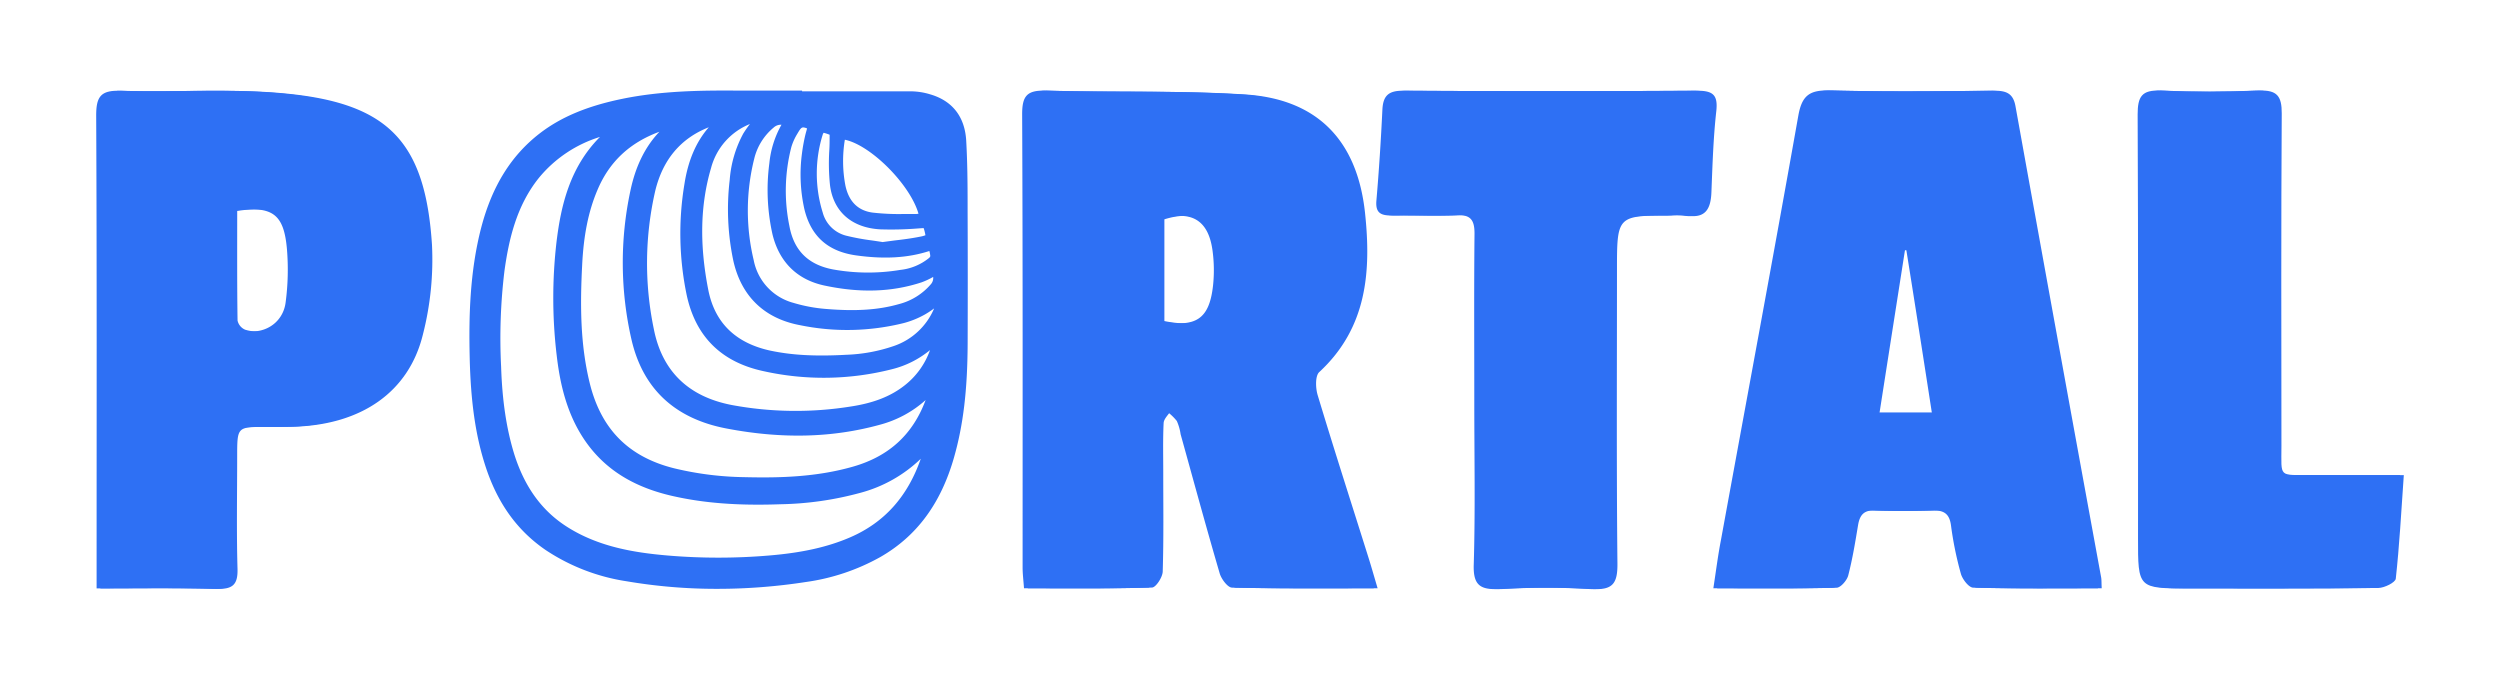 <svg id="Layer_1" data-name="Layer 1" xmlns="http://www.w3.org/2000/svg" viewBox="0 0 659.64 179.3"><defs><style>.cls-1{fill:#2e70f4;}</style></defs><path class="cls-1" d="M255.31,55.73V54c0-5.54-.05-11.26-.37-16.9-.36-6.3-3.66-10.53-9.55-12.22a17.94,17.94,0,0,0-4.85-.78c-7.64,0-15.4,0-22.91,0h-6V23.9H205.2c-3.78,0-7.56,0-11.34,0-9-.05-19.48.07-29.77,2.2-9.19,1.9-16.08,4.79-21.68,9.1C134.9,41,129.87,49.06,127,59.94c-3.11,11.9-3.3,24-3.07,34.29.26,11.69,1.51,20.47,4.06,28.46,3.15,9.89,8.37,17.23,16,22.45a52.81,52.81,0,0,0,21.34,8.23,141,141,0,0,0,24.05,2,152.81,152.81,0,0,0,23.22-1.8A55.92,55.92,0,0,0,232.24,147c9.62-5.5,16-14.1,19.48-26.29,2.44-8.53,3.55-17.78,3.6-30C255.36,78.84,255.36,67.06,255.31,55.73ZM146.86,63.67a128.08,128.08,0,0,0,0,29.87c.84,7.28,2.61,16.65,8.85,24.56,5.07,6.41,12.16,10.59,21.69,12.76,8.31,1.9,17.37,2.59,28.5,2.19a85.61,85.61,0,0,0,21.05-3,36.5,36.5,0,0,0,16-9c-3.48,10-9.62,16.84-18.65,20.74-5.86,2.53-12.6,4.05-21.22,4.77a159,159,0,0,1-27.08,0c-8.41-.73-18.15-2.22-26.58-7.68-6.56-4.24-11.06-10.51-13.77-19.17-2-6.54-3.13-13.86-3.43-23a147.38,147.38,0,0,1,.89-25.28c1.12-8,3.09-17.1,9.15-24.58a33.7,33.7,0,0,1,16.05-10.72C150.26,44.2,148,54.45,146.86,63.67Zm78.19,59.46c-9.64,2.76-19.46,3-28.64,2.77a83.72,83.72,0,0,1-18.55-2.34c-12-3-19.27-10.33-22.26-22.49-2.58-10.5-2.5-21.1-2-31,.38-7.95,1.64-14.26,4-19.84,3.11-7.47,8.49-12.56,16.39-15.47-3.8,4-6.31,9.15-7.65,15.55a90.69,90.69,0,0,0,.29,39.33c3,12.92,11.4,20.8,25,23.41,14.7,2.82,28,2.48,40.6-1a29.28,29.28,0,0,0,12-6.49C240.85,114.64,234.56,120.42,225.05,123.13Zm13.73-21.51c-3.68,2.93-8.23,4.72-14.3,5.64a92.07,92.07,0,0,1-31.43-.4c-11.47-2.22-18.38-9-20.54-20.07a85.23,85.23,0,0,1,.4-36.52c2-8.18,6.72-13.79,14.11-16.69-3.36,3.85-5.47,8.78-6.43,15a79.52,79.52,0,0,0,.6,29.28c2.37,11,9.2,17.71,20.3,20.08a73,73,0,0,0,33.82-.51,25.38,25.38,0,0,0,10.08-5.06A20.45,20.45,0,0,1,238.78,101.62ZM219,48.85c.88,7,5.76,11.3,13.38,11.67a89.22,89.22,0,0,0,10.1-.26l.9-.06a1.85,1.85,0,0,1,.34,0l.07.21a12.83,12.83,0,0,1,.39,1.66,7.68,7.68,0,0,1-1.47.39c-2.18.44-4.41.73-6.76,1l-3.07.41c-.9-.15-1.82-.28-2.75-.42a60.27,60.27,0,0,1-6.88-1.27,8.56,8.56,0,0,1-6.16-6.07,34.56,34.56,0,0,1,0-20.63,2.13,2.13,0,0,1,.23-.45,13.88,13.88,0,0,1,1.58.52c0,.11,0,.21,0,.3,0,1.3,0,2.6-.09,3.9A56,56,0,0,0,219,48.85Zm22.69,7.61h-3a61.51,61.51,0,0,1-8.49-.37c-3.84-.53-6.25-2.94-7.14-7.16a34.5,34.5,0,0,1-.14-12.06c6.86,1.42,17.22,11.82,19.43,19.51A2.23,2.23,0,0,1,241.68,56.46ZM212.59,35.2a45.2,45.2,0,0,0-1,5.4,41.82,41.82,0,0,0,.64,14.54c1.73,7.2,6.21,11.21,13.68,12.25s13.66.67,19.31-1.16a8.68,8.68,0,0,1,.25,1.36,1.25,1.25,0,0,1-.3.45,14.44,14.44,0,0,1-7.59,3.17,52.1,52.1,0,0,1-17.67-.1c-6.64-1.22-10.44-5-11.62-11.47a46.13,46.13,0,0,1,.51-20.83,14.58,14.58,0,0,1,1.58-3.51c.7-1.18,1-1.68,1.57-1.68a2.7,2.7,0,0,1,1,.28ZM203,43.06a53.78,53.78,0,0,0,.82,18.75c1.77,7.31,6.51,12,13.71,13.53,9.4,2,17.78,1.74,25.62-.84a19.51,19.51,0,0,0,3.07-1.43,2.47,2.47,0,0,1-.6,1.92,16.5,16.5,0,0,1-8.43,5.25c-5.4,1.54-11.33,1.93-19.22,1.28a41.11,41.11,0,0,1-8.63-1.61,14.49,14.49,0,0,1-10.47-11.26A56.2,56.2,0,0,1,199,41.91a15.36,15.36,0,0,1,5.13-8.25,2.81,2.81,0,0,1,1.87-.75h.2A25.67,25.67,0,0,0,203,43.06Zm-6.82-7.93a30.28,30.28,0,0,0-3.64,12.33,65.82,65.82,0,0,0,.95,21.32c2.08,9.33,8.13,15.22,17.5,17a61.75,61.75,0,0,0,27.56-.56A23.84,23.84,0,0,0,244,83a23.49,23.49,0,0,0,2.48-1.63,17.76,17.76,0,0,1-10.68,9.94,43.21,43.21,0,0,1-12.52,2.3c-8.16.45-14.35.11-20.05-1.1-9.14-2-14.63-7.34-16.34-16-2.36-12-2.12-22.51.73-32.19a17.24,17.24,0,0,1,10.26-11.6A27.3,27.3,0,0,0,196.19,35.13Z"/><path class="cls-1" d="M363.49,155.22c-13.13,0-25.26.1-37.39-.17-1.15,0-2.84-2.26-3.28-3.77-3.57-12.19-6.9-24.46-10.31-36.71a13.2,13.2,0,0,0-1-3.49,13.88,13.88,0,0,0-2.68-2.55c-.63,1-1.75,2-1.8,3.11-.21,4.35-.1,8.71-.1,13.06,0,8.71.13,17.42-.14,26.12-.05,1.5-1.8,4.18-2.83,4.21-10.76.31-21.52.19-32.77.19-.15-2.12-.37-3.79-.37-5.45,0-39.88.06-79.77-.12-119.65,0-4.74,1.23-6.34,6.13-6.2,17.21.49,34.49-.08,51.66,1C347.52,26.1,358.12,37,360.17,56.16c1.65,15.51.53,30.35-12.06,42-1.11,1-1,4.21-.44,6.08,4.27,14.16,8.81,28.25,13.25,42.37C361.7,149.05,362.4,151.53,363.49,155.22Zm-56.26-70.5c9.29,1.83,12.85-.53,13.83-9.31a38.24,38.24,0,0,0-.13-9.32c-1.09-8.06-5.64-10.72-13.7-8.22Z"/><path class="cls-1" d="M554.55,155.22c-11.37,0-22.13.12-32.88-.16-1.17,0-2.87-2.2-3.28-3.67a90.91,90.91,0,0,1-2.61-12.77c-.42-3.15-1.94-4-4.87-3.94-5.39.16-10.8.19-16.19,0-2.92-.11-4,1.21-4.45,3.84-.74,4.46-1.47,8.94-2.6,13.31-.34,1.31-2,3.22-3.07,3.25-10.22.25-20.46.14-31.52.14.71-4.63,1.22-8.69,2-12.7,6.82-37.32,13.79-74.61,20.42-112,.92-5.17,2.84-6.78,8.06-6.65,14.27.37,28.56.2,42.84.07,3.11,0,4.81.82,5.4,4.08Q543,90.2,554.4,152.34C554.52,153,554.47,153.67,554.55,155.22ZM504,66l-1.36,0c-2.23,14.24-4.46,28.48-6.71,42.89h14.8C508.47,94.24,506.26,80.1,504,66Z"/><path class="cls-1" d="M26.49,155.25V149c0-39.51.08-79-.11-118.53,0-4.89,1.15-6.68,6.31-6.51,14.43.45,29-.69,43.29.77,26.74,2.71,36.23,12.94,38,39.82a79.62,79.62,0,0,1-2.4,23.73c-3.72,15.19-16.21,23.71-33.72,24.3-2.61.09-5.22.06-7.84.07-7.43,0-7.43,0-7.44,7.72,0,9.92-.19,19.85.09,29.76.12,4.25-1.4,5.35-5.42,5.25C47.18,155.09,37.13,155.25,26.49,155.25Zm36.1-99.6c0,9.84-.05,19.38.09,28.92a3.4,3.4,0,0,0,2,2.42c5.44,1.7,10.94-1.49,11.68-7.16a65.74,65.74,0,0,0,.36-14C75.91,56.34,72.87,54.18,62.59,55.65Z"/><path class="cls-1" d="M390,106c0-14.8-.09-29.59.06-44.39,0-3.59-1.05-5-4.74-4.83-5.74.24-11.49,0-17.24.08-2.76,0-4.18-.7-3.91-3.9.69-8,1.2-16,1.58-23.95.17-3.66,1.51-5.09,5.39-5.07q38.39.22,76.77,0c4.19,0,5.41,1.21,4.94,5.45-.79,7.08-1,14.22-1.28,21.34-.17,4.32-1.51,7-6.5,6.14a24.16,24.16,0,0,0-4.17,0c-14.25,0-14.25,0-14.25,14.51,0,25.76-.14,51.53.12,77.29.05,5.19-1.16,7.08-6.63,6.74a204.53,204.53,0,0,0-23.49,0c-5.11.27-7-1-6.79-6.54C390.28,134.56,390,120.28,390,106Z"/><path class="cls-1" d="M634.26,125.36c-.68,9.72-1.15,18.55-2.12,27.33-.11,1-3,2.43-4.6,2.45-16.37.18-32.73.11-49.09.12-13.33,0-13.33,0-13.32-13.33,0-37.25.07-74.5-.1-111.75,0-4.65,1.06-6.51,6.06-6.27,8.33.4,16.71.34,25.06,0,4.66-.19,5.92,1.46,5.9,6-.18,29.24-.11,58.49-.08,87.74,0,8.56-.92,7.64,8,7.69C617.73,125.39,625.53,125.36,634.26,125.36Z"/><path class="cls-1" d="M362.49,155.22c-13.13,0-25.26.1-37.39-.17-1.15,0-2.84-2.26-3.28-3.77-3.57-12.19-6.9-24.46-10.31-36.71a13.2,13.2,0,0,0-1-3.49,13.88,13.88,0,0,0-2.68-2.55c-.63,1-1.75,2-1.8,3.11-.21,4.35-.1,8.71-.1,13.06,0,8.71.13,17.42-.14,26.12-.05,1.5-1.8,4.18-2.83,4.21-10.76.31-21.52.19-32.77.19-.15-2.12-.37-3.79-.37-5.45,0-39.88.06-79.77-.12-119.65,0-4.74,1.23-6.34,6.13-6.2,17.21.49,34.49-.08,51.66,1C346.52,26.1,357.12,37,359.17,56.16c1.65,15.51.53,30.35-12.06,42-1.11,1-1,4.21-.44,6.08,4.27,14.16,8.81,28.25,13.25,42.37C360.7,149.05,361.4,151.53,362.49,155.22Zm-56.26-70.5c9.29,1.83,12.85-.53,13.83-9.31a38.24,38.24,0,0,0-.13-9.32c-1.09-8.06-5.64-10.72-13.7-8.22Z"/><path class="cls-1" d="M553.55,155.22c-11.37,0-22.13.12-32.88-.16-1.17,0-2.87-2.2-3.28-3.67a90.91,90.91,0,0,1-2.61-12.77c-.42-3.15-1.94-4-4.87-3.94-5.39.16-10.8.19-16.19,0-2.92-.11-4,1.21-4.45,3.84-.74,4.46-1.47,8.94-2.6,13.31-.34,1.31-2,3.22-3.07,3.25-10.22.25-20.46.14-31.52.14.71-4.63,1.22-8.69,2-12.7,6.82-37.32,13.79-74.61,20.42-112,.92-5.17,2.84-6.78,8.06-6.65,14.27.37,28.56.2,42.84.07,3.11,0,4.81.82,5.4,4.08Q542,90.2,553.4,152.34C553.52,153,553.47,153.67,553.55,155.22ZM503,66l-1.36,0c-2.23,14.24-4.46,28.48-6.71,42.89h14.8C507.47,94.24,505.26,80.1,503,66Z"/><path class="cls-1" d="M25.49,155.25V149c0-39.51.08-79-.11-118.53,0-4.89,1.15-6.68,6.31-6.51,14.43.45,29-.69,43.29.77,26.74,2.71,36.23,12.94,38,39.82a79.62,79.62,0,0,1-2.4,23.73c-3.72,15.19-16.21,23.71-33.72,24.3-2.61.09-5.22.06-7.84.07-7.43,0-7.43,0-7.44,7.72,0,9.92-.19,19.85.09,29.76.12,4.25-1.4,5.35-5.42,5.25C46.18,155.09,36.13,155.25,25.49,155.25Zm36.1-99.6c0,9.84-.05,19.38.09,28.92a3.4,3.4,0,0,0,2,2.42c5.44,1.7,10.94-1.49,11.68-7.16a65.74,65.74,0,0,0,.36-14C74.91,56.34,71.87,54.18,61.59,55.65Z"/><path class="cls-1" d="M389,106c0-14.8-.09-29.59.06-44.39,0-3.59-1.05-5-4.74-4.83-5.74.24-11.49,0-17.24.08-2.76,0-4.18-.7-3.91-3.9.69-8,1.2-16,1.58-23.95.17-3.66,1.51-5.09,5.39-5.07q38.39.22,76.77,0c4.19,0,5.41,1.21,4.94,5.45-.79,7.08-1,14.22-1.28,21.34-.17,4.32-1.51,7-6.5,6.14a24.16,24.16,0,0,0-4.17,0c-14.25,0-14.25,0-14.25,14.51,0,25.76-.14,51.53.12,77.29.05,5.19-1.16,7.08-6.63,6.74a204.53,204.53,0,0,0-23.49,0c-5.11.27-7-1-6.79-6.54C389.28,134.56,389,120.28,389,106Z"/><path class="cls-1" d="M633.26,125.36c-.68,9.72-1.15,18.55-2.12,27.33-.11,1-3,2.43-4.6,2.45-16.37.18-32.73.11-49.09.12-13.33,0-13.33,0-13.32-13.33,0-37.25.07-74.5-.1-111.75,0-4.65,1.06-6.51,6.06-6.27,8.33.4,16.71.34,25.06,0,4.66-.19,5.92,1.46,5.9,6-.18,29.24-.11,58.49-.08,87.74,0,8.56-.92,7.64,8,7.69C616.73,125.39,624.53,125.36,633.26,125.36Z"/></svg>
